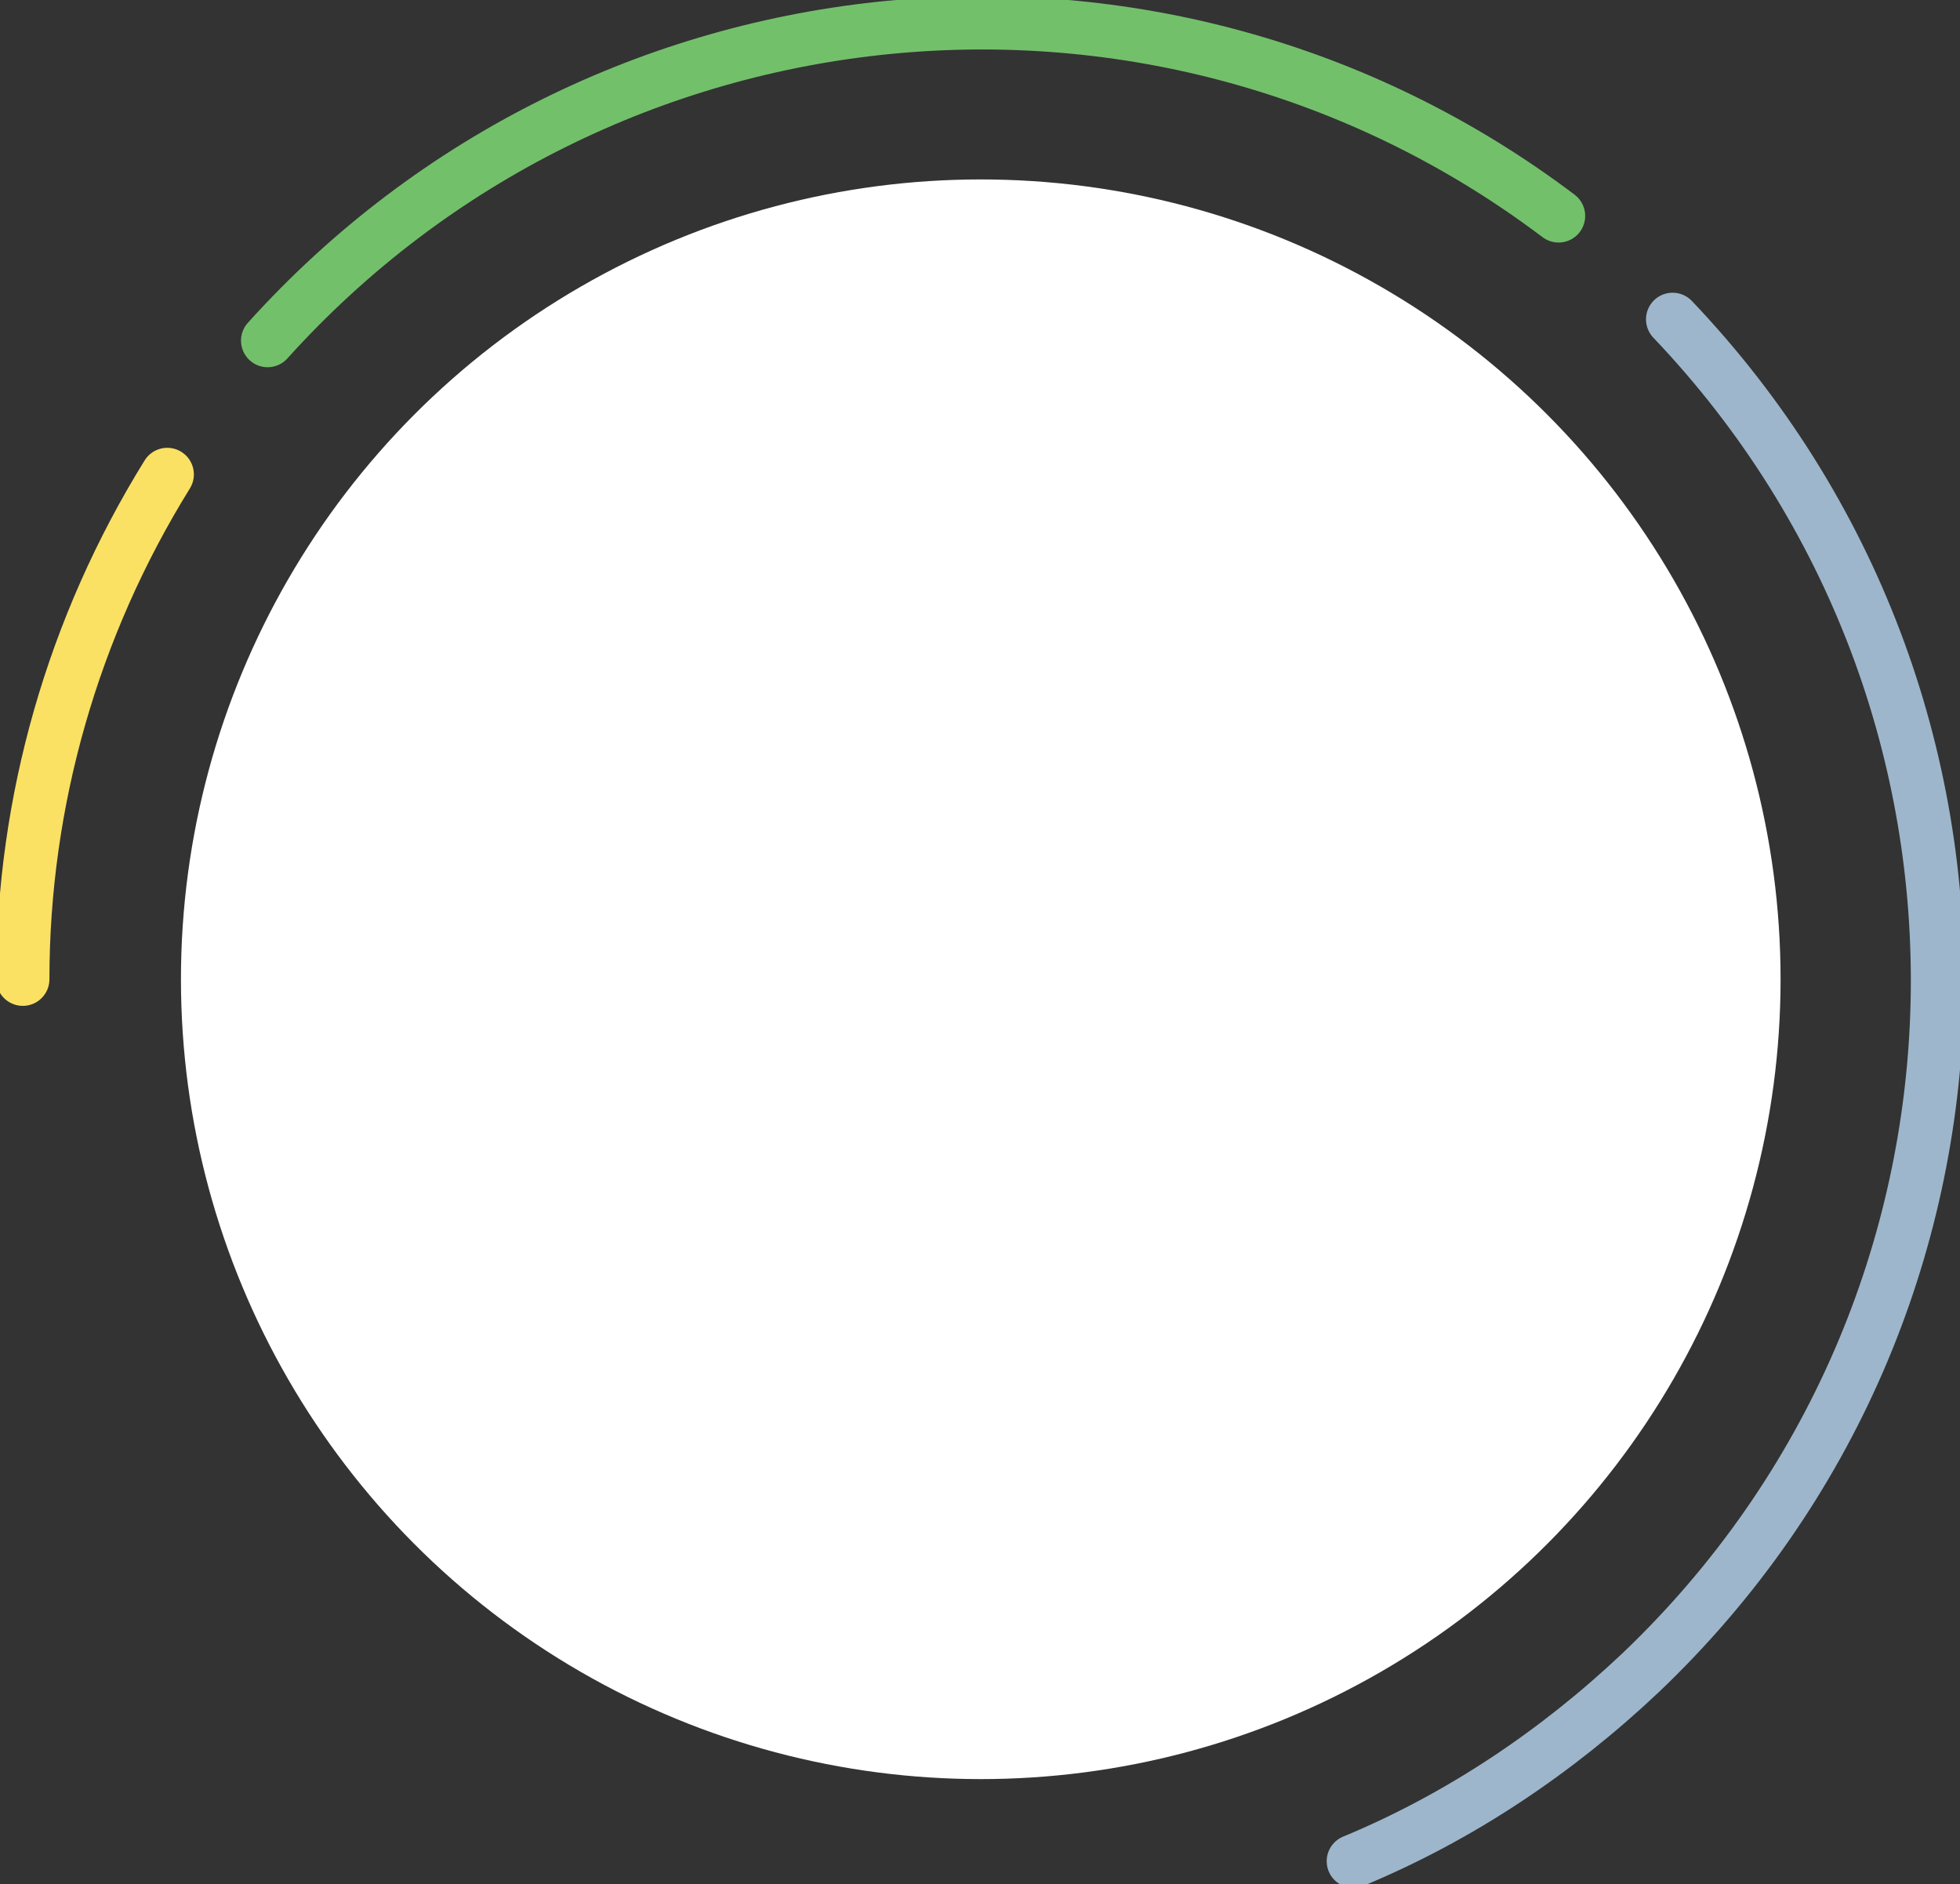 <?xml version="1.0" encoding="utf-8"?>
<!-- Generator: Adobe Illustrator 23.0.3, SVG Export Plug-In . SVG Version: 6.00 Build 0)  -->
<svg version="1.1" id="Layer_1" xmlns="http://www.w3.org/2000/svg" xmlns:xlink="http://www.w3.org/1999/xlink" x="0px" y="0px"
	 viewBox="0 0 128.9 123.9" style="enable-background:new 0 0 128.9 123.9;" xml:space="preserve">
<rect x="0" y="0" width="128.9" height="123.9" fill="#333333" stroke="none"/>
<style type="text/css">
	.st0{fill:#FFFFFF;}
	.st1{fill:none;stroke:#9DB6CB;stroke-width:3.5;stroke-linecap:round;stroke-miterlimit:10;}
	.st2{fill:none;stroke:#73C06B;stroke-width:3.5;stroke-linecap:round;stroke-miterlimit:10;}
	.st3{fill:none;stroke:#FAE164;stroke-width:3.5;stroke-linecap:round;stroke-miterlimit:10;}
</style>
<g id="Cirlce">
	<circle class="st0" cx="64.5" cy="64.4" r="52.6"/>
</g>
<g id="Line_3">
	<path class="st1" d="M110,21c24,25.2,23.1,65-2.1,89c-5.5,5.2-11.9,9.5-18.9,12.4"/>
</g>
<g id="Line_2">
	<path class="st2" d="M17.6,22.4c21.9-24.3,58.8-27.9,84.9-8.2"/>
</g>
<g id="Line_1">
	<path class="st3" d="M1.5,64.4c0-11.7,3.3-23.2,9.5-33.2"/>
</g>
</svg>
